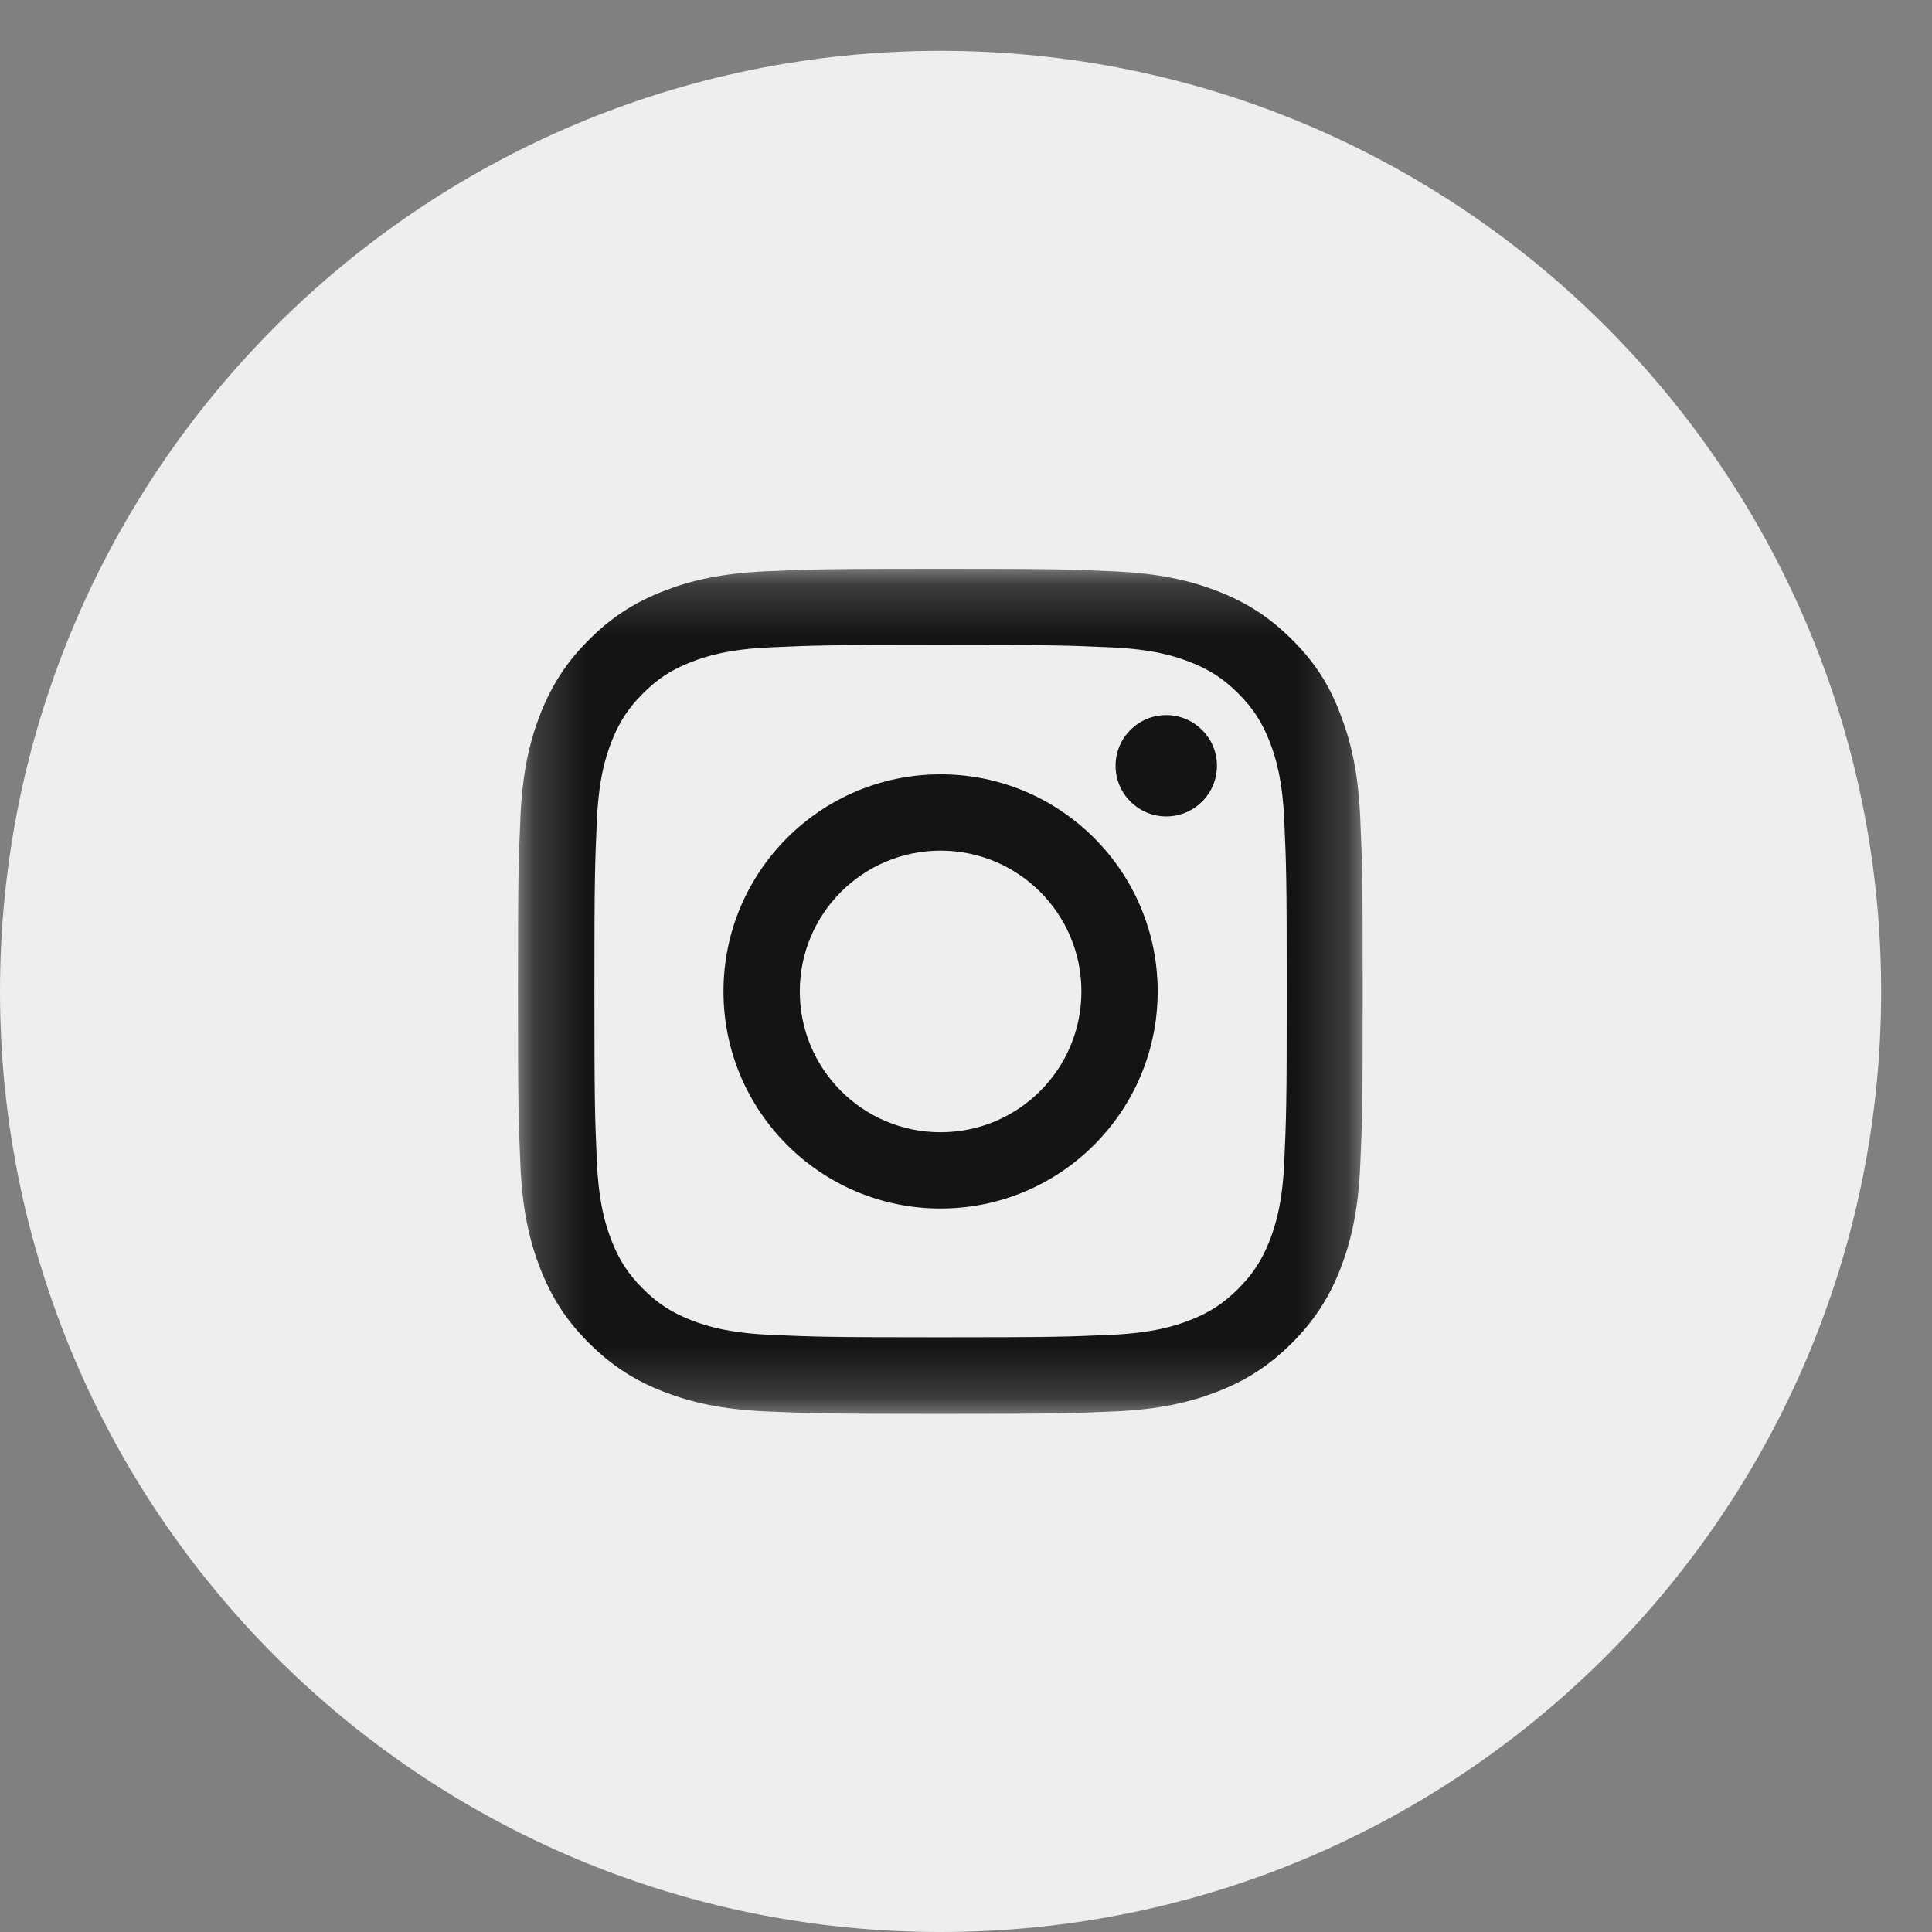<svg width="38" height="38" viewBox="0 0 38 38" fill="none" xmlns="http://www.w3.org/2000/svg">
<rect x="0" y="0" width="38" height="38" fill="#808080" stroke="none"/>
<path d="M18.5 38C28.717 38 37 29.717 37 19.5C37 9.283 28.717 1 18.5 1C8.283 1 0 9.283 0 19.5C0 29.717 8.283 38 18.5 38Z" fill="#EEEEEE"/>
<mask id="mask0_209_2729" style="mask-type:luminance" maskUnits="userSpaceOnUse" x="10" y="11" width="17" height="17">
<path d="M26.812 11.188H10.188V27.812H26.812V11.188Z" fill="white"/>
</mask>
<g mask="url(#mask0_209_2729)">
<path d="M18.5 12.684C20.721 12.684 20.984 12.694 21.858 12.733C22.669 12.769 23.108 12.905 23.4 13.019C23.786 13.168 24.066 13.35 24.355 13.639C24.647 13.931 24.825 14.207 24.975 14.594C25.088 14.886 25.225 15.328 25.26 16.136C25.299 17.013 25.309 17.276 25.309 19.494C25.309 21.715 25.299 21.977 25.26 22.851C25.225 23.663 25.088 24.101 24.975 24.393C24.825 24.78 24.643 25.059 24.355 25.348C24.062 25.64 23.786 25.819 23.4 25.968C23.108 26.082 22.666 26.218 21.858 26.254C20.981 26.293 20.718 26.303 18.5 26.303C16.279 26.303 16.016 26.293 15.143 26.254C14.331 26.218 13.892 26.082 13.6 25.968C13.214 25.819 12.934 25.637 12.646 25.348C12.353 25.056 12.175 24.78 12.025 24.393C11.912 24.101 11.775 23.66 11.74 22.851C11.701 21.974 11.691 21.711 11.691 19.494C11.691 17.273 11.701 17.009 11.74 16.136C11.775 15.324 11.912 14.886 12.025 14.594C12.175 14.207 12.357 13.928 12.646 13.639C12.938 13.347 13.214 13.168 13.6 13.019C13.892 12.905 14.334 12.769 15.143 12.733C16.016 12.694 16.279 12.684 18.5 12.684ZM18.5 11.188C16.243 11.188 15.961 11.197 15.074 11.236C14.191 11.275 13.584 11.418 13.058 11.623C12.509 11.837 12.045 12.119 11.584 12.584C11.119 13.045 10.837 13.509 10.623 14.055C10.418 14.584 10.275 15.188 10.236 16.071C10.197 16.961 10.188 17.243 10.188 19.5C10.188 21.757 10.197 22.039 10.236 22.926C10.275 23.809 10.418 24.416 10.623 24.942C10.837 25.491 11.119 25.955 11.584 26.416C12.045 26.877 12.509 27.163 13.055 27.374C13.584 27.579 14.188 27.722 15.071 27.761C15.957 27.799 16.24 27.809 18.497 27.809C20.753 27.809 21.036 27.799 21.922 27.761C22.806 27.722 23.413 27.579 23.939 27.374C24.484 27.163 24.949 26.877 25.41 26.416C25.871 25.955 26.157 25.491 26.368 24.945C26.572 24.416 26.715 23.812 26.754 22.929C26.793 22.043 26.803 21.76 26.803 19.503C26.803 17.247 26.793 16.964 26.754 16.078C26.715 15.194 26.572 14.587 26.368 14.061C26.163 13.509 25.881 13.045 25.416 12.584C24.955 12.123 24.491 11.837 23.945 11.626C23.416 11.421 22.812 11.278 21.929 11.239C21.039 11.197 20.757 11.188 18.5 11.188Z" fill="#141414"/>
<path d="M18.5 15.23C16.143 15.23 14.23 17.143 14.23 19.5C14.23 21.858 16.143 23.77 18.5 23.77C20.858 23.77 22.77 21.858 22.77 19.5C22.77 17.143 20.858 15.23 18.5 15.23ZM18.5 22.27C16.971 22.27 15.731 21.03 15.731 19.5C15.731 17.971 16.971 16.731 18.5 16.731C20.03 16.731 21.27 17.971 21.27 19.5C21.27 21.03 20.03 22.27 18.5 22.27Z" fill="#141414"/>
<path d="M23.936 15.061C23.936 15.613 23.488 16.058 22.939 16.058C22.387 16.058 21.942 15.61 21.942 15.061C21.942 14.509 22.39 14.065 22.939 14.065C23.488 14.065 23.936 14.512 23.936 15.061Z" fill="#141414"/>
</g>
</svg>
